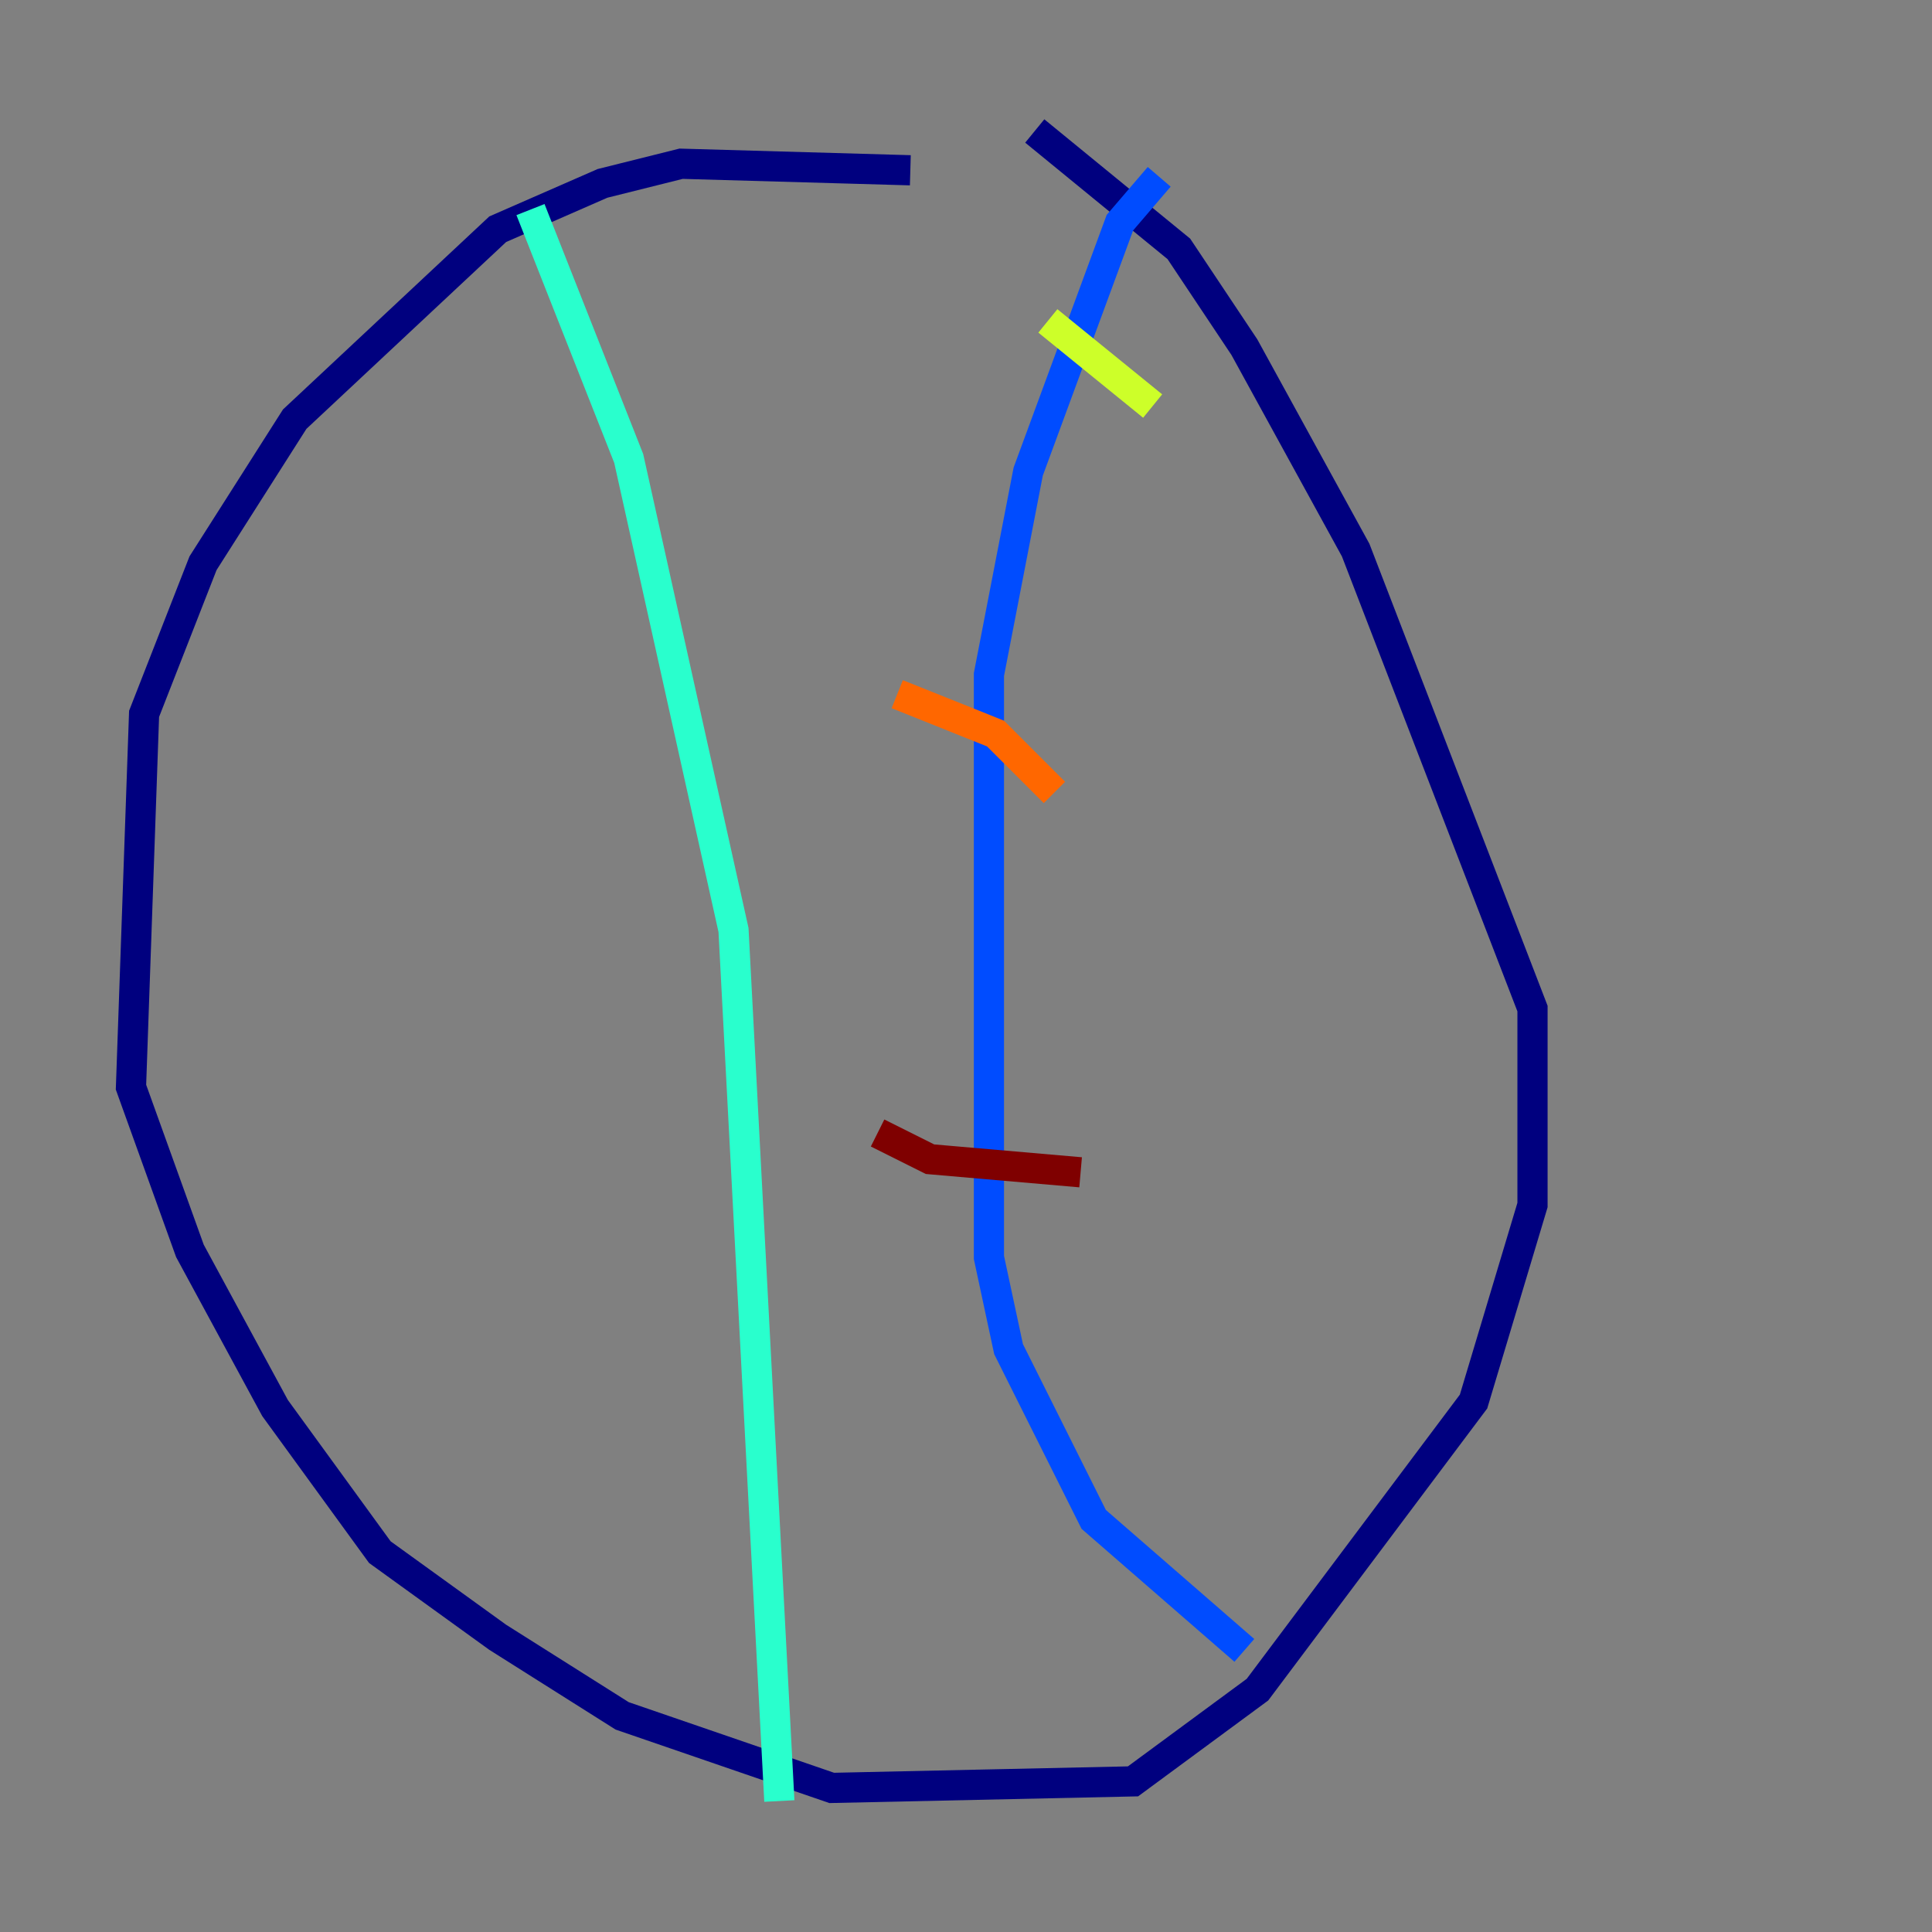 <?xml version="1.0" encoding="utf-8" ?>
<svg baseProfile="tiny" height="128" version="1.2" viewBox="0,0,128,128" width="128" xmlns="http://www.w3.org/2000/svg" xmlns:ev="http://www.w3.org/2001/xml-events" xmlns:xlink="http://www.w3.org/1999/xlink"><rect x="0" y="0" width="128" height="128" fill="#808080" stroke="none"/><defs /><polyline fill="none" points="60.312,11.281 45.125,10.848 39.919,12.149 32.976,15.186 19.525,27.77 13.451,37.315 9.546,47.295 8.678,72.027 12.583,82.875 18.224,93.288 25.166,102.834 32.976,108.475 41.22,113.681 55.105,118.454 75.064,118.02 83.308,111.946 97.627,92.854 101.532,79.837 101.532,66.82 89.817,36.447 82.441,22.997 78.102,16.488 68.556,8.678" stroke="#00007f" stroke-width="2" /><polyline fill="none" points="76.8,11.715 74.197,14.752 68.122,31.241 65.519,44.691 65.519,83.308 66.82,89.383 72.461,100.664 82.441,109.342" stroke="#004cff" stroke-width="2" /><polyline fill="none" points="35.146,13.885 41.654,30.373 48.597,61.614 51.634,119.322" stroke="#29ffcd" stroke-width="2" /><polyline fill="none" points="69.424,21.261 76.366,26.902" stroke="#cdff29" stroke-width="2" /><polyline fill="none" points="59.444,45.993 65.953,48.597 69.858,52.502" stroke="#ff6700" stroke-width="2" /><polyline fill="none" points="58.142,75.064 61.614,76.8 71.593,77.668" stroke="#7f0000" stroke-width="2" /></svg>